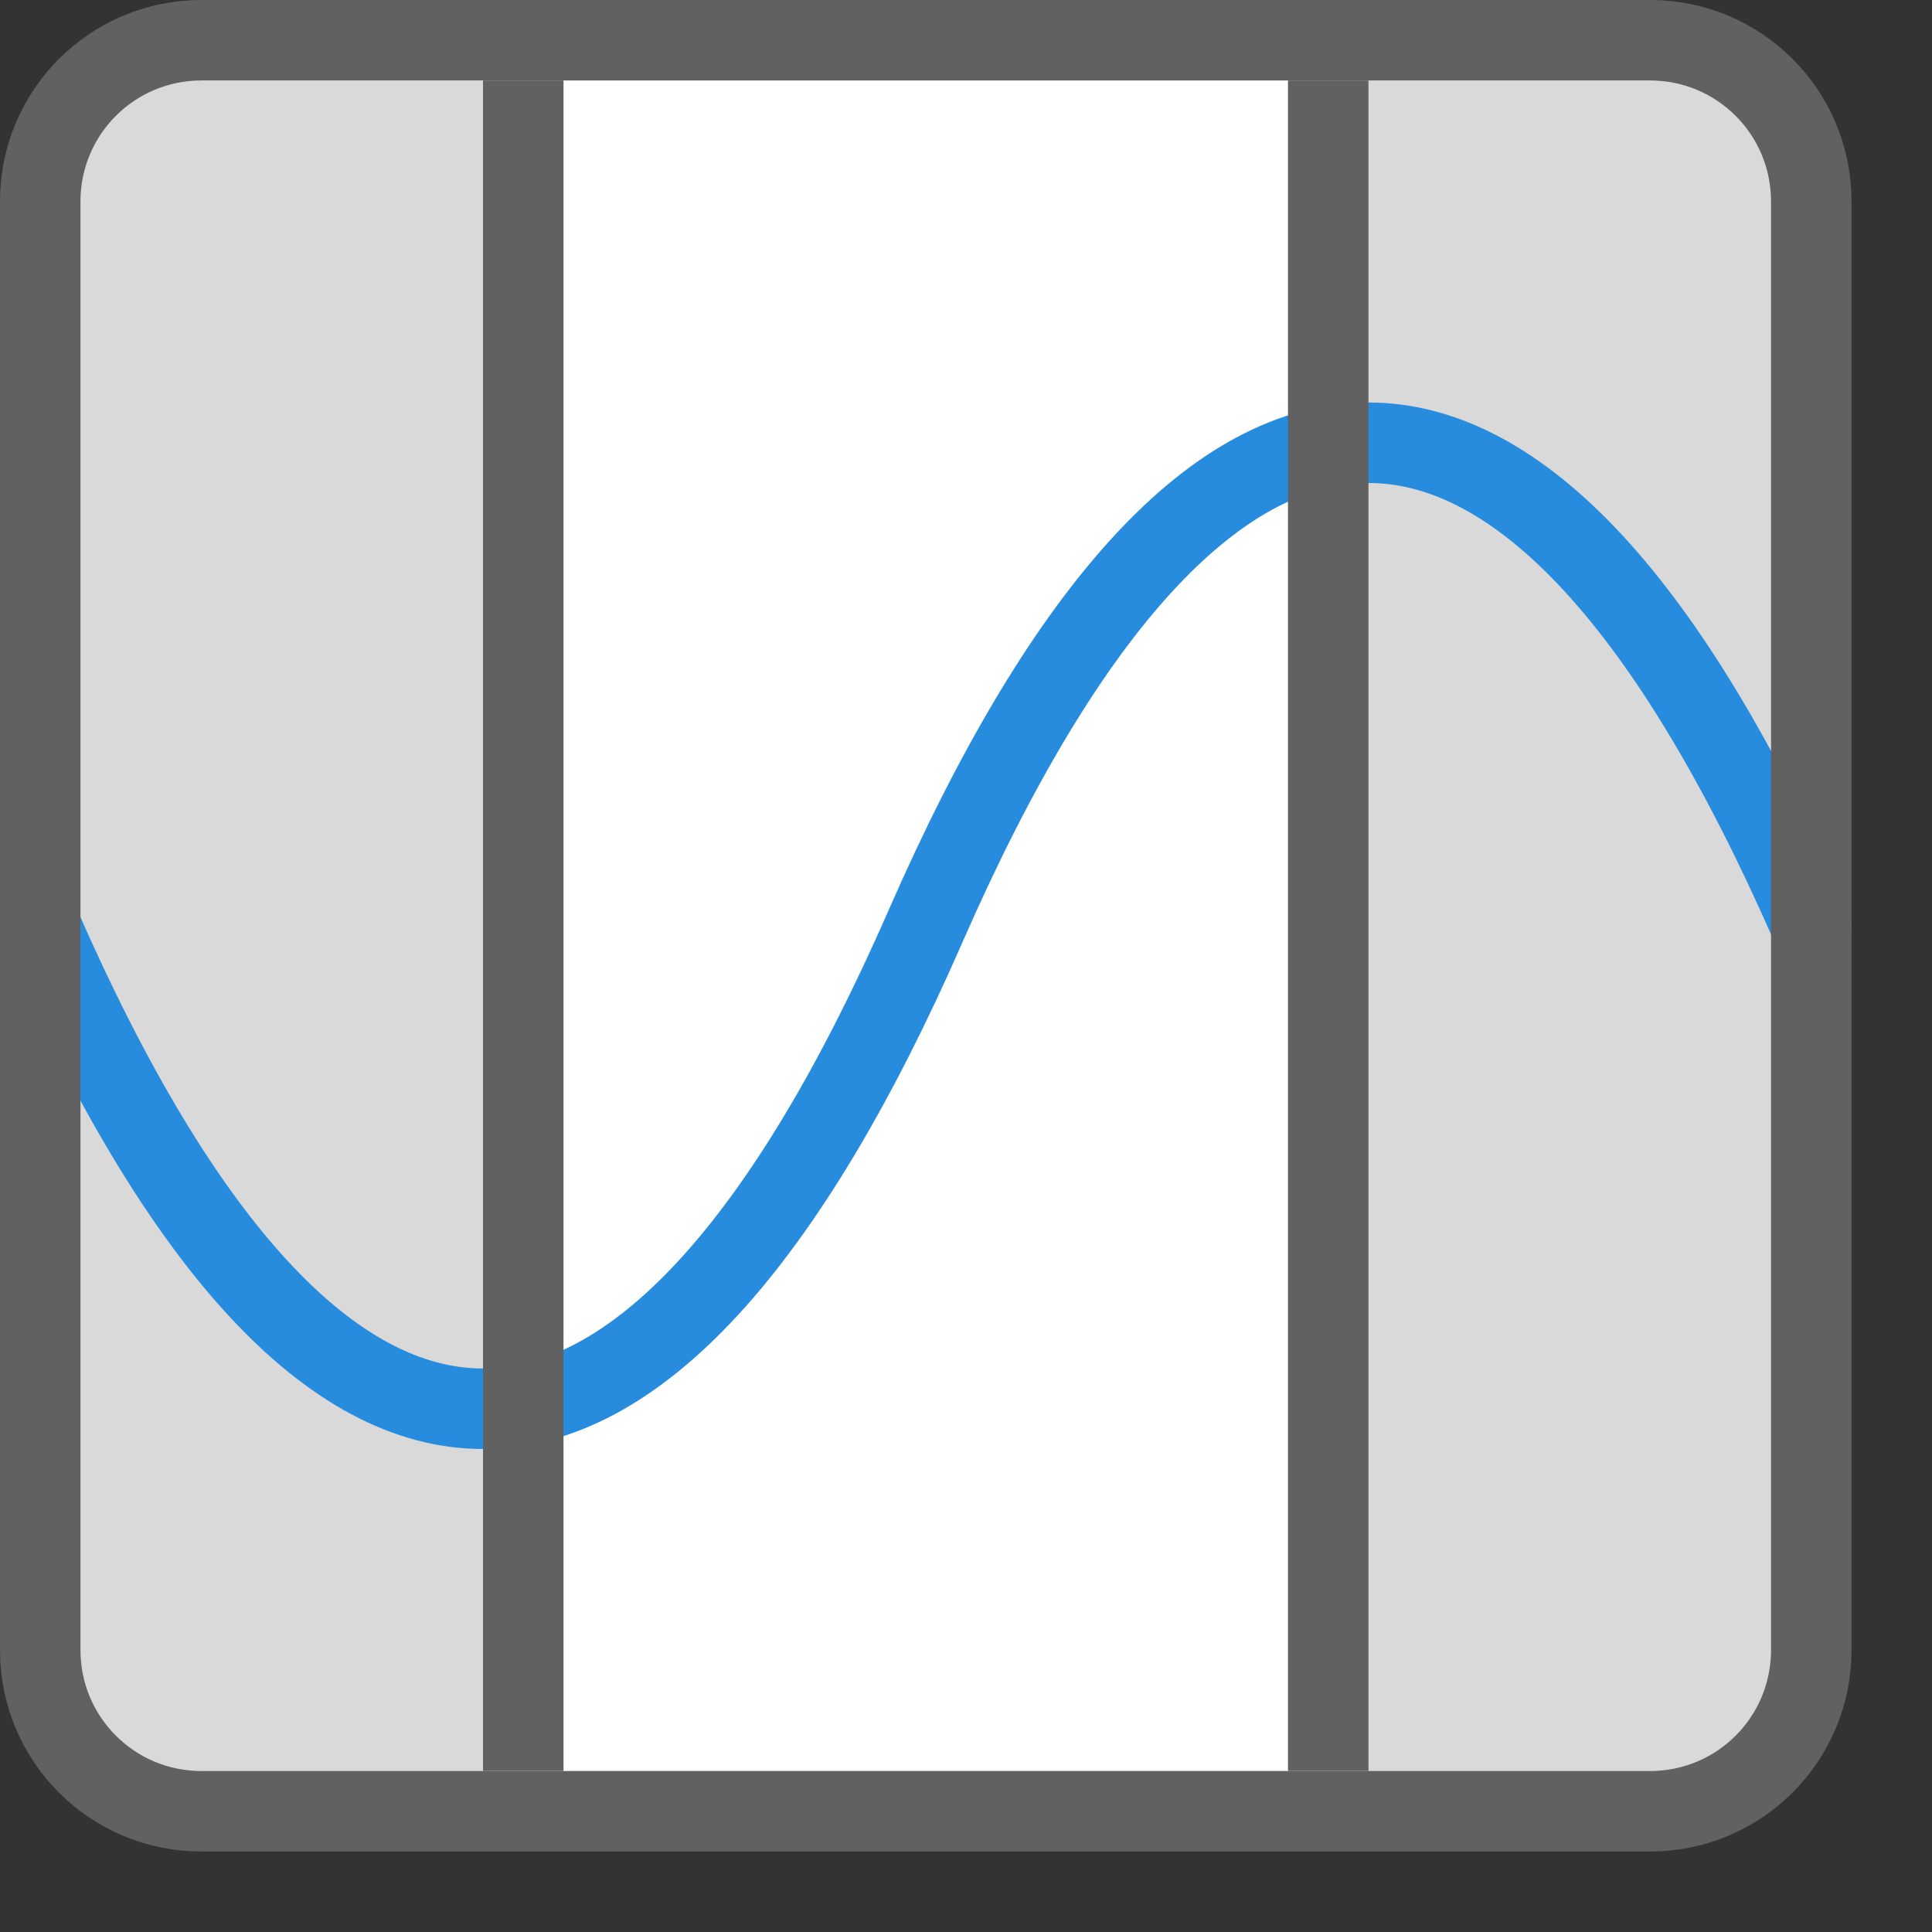 <svg width="24" height="24" viewBox="0 0 24 24" fill="none" xmlns="http://www.w3.org/2000/svg">
<rect x="0" y="0" width="24" height="24" fill="#333333" stroke="none"/>
<path d="M0.5 2.5C0.5 1.395 1.395 0.5 2.5 0.5H20.5C21.605 0.5 22.5 1.395 22.5 2.5V20.5C22.5 21.605 21.605 22.5 20.5 22.5H2.5C1.395 22.5 0.5 21.605 0.5 20.5V2.5Z" fill="#FFFFFF"/>
<path d="M1 2C1 1.448 1.448 1 2 1H6V22H2C1.448 22 1 21.552 1 21V2Z" fill="#D9D9D9"/>
<path d="M22 2C22 1.448 21.552 1 21 1H17V22H21C21.552 22 22 21.552 22 21V2Z" fill="#D9D9D9"/>
<path d="M0.5 11.5C4 19.5 8 19.5 11.5 11.5C15 3.5 19 3.5 22.5 11.5" stroke="#278CDD" stroke-linecap="round" stroke-linejoin="round"/>
<path d="M0.5 2.5C0.5 1.395 1.395 0.5 2.5 0.5H20.5C21.605 0.5 22.5 1.395 22.5 2.5V20.5C22.5 21.605 21.605 22.5 20.5 22.5H2.5C1.395 22.5 0.5 21.605 0.5 20.5V2.5Z" stroke="#616161" stroke-linejoin="round"/>
<line x1="6.5" y1="1" x2="6.5" y2="22" stroke="#616162"/>
<line x1="16.5" y1="1" x2="16.5" y2="22" stroke="#616162"/>
</svg>
